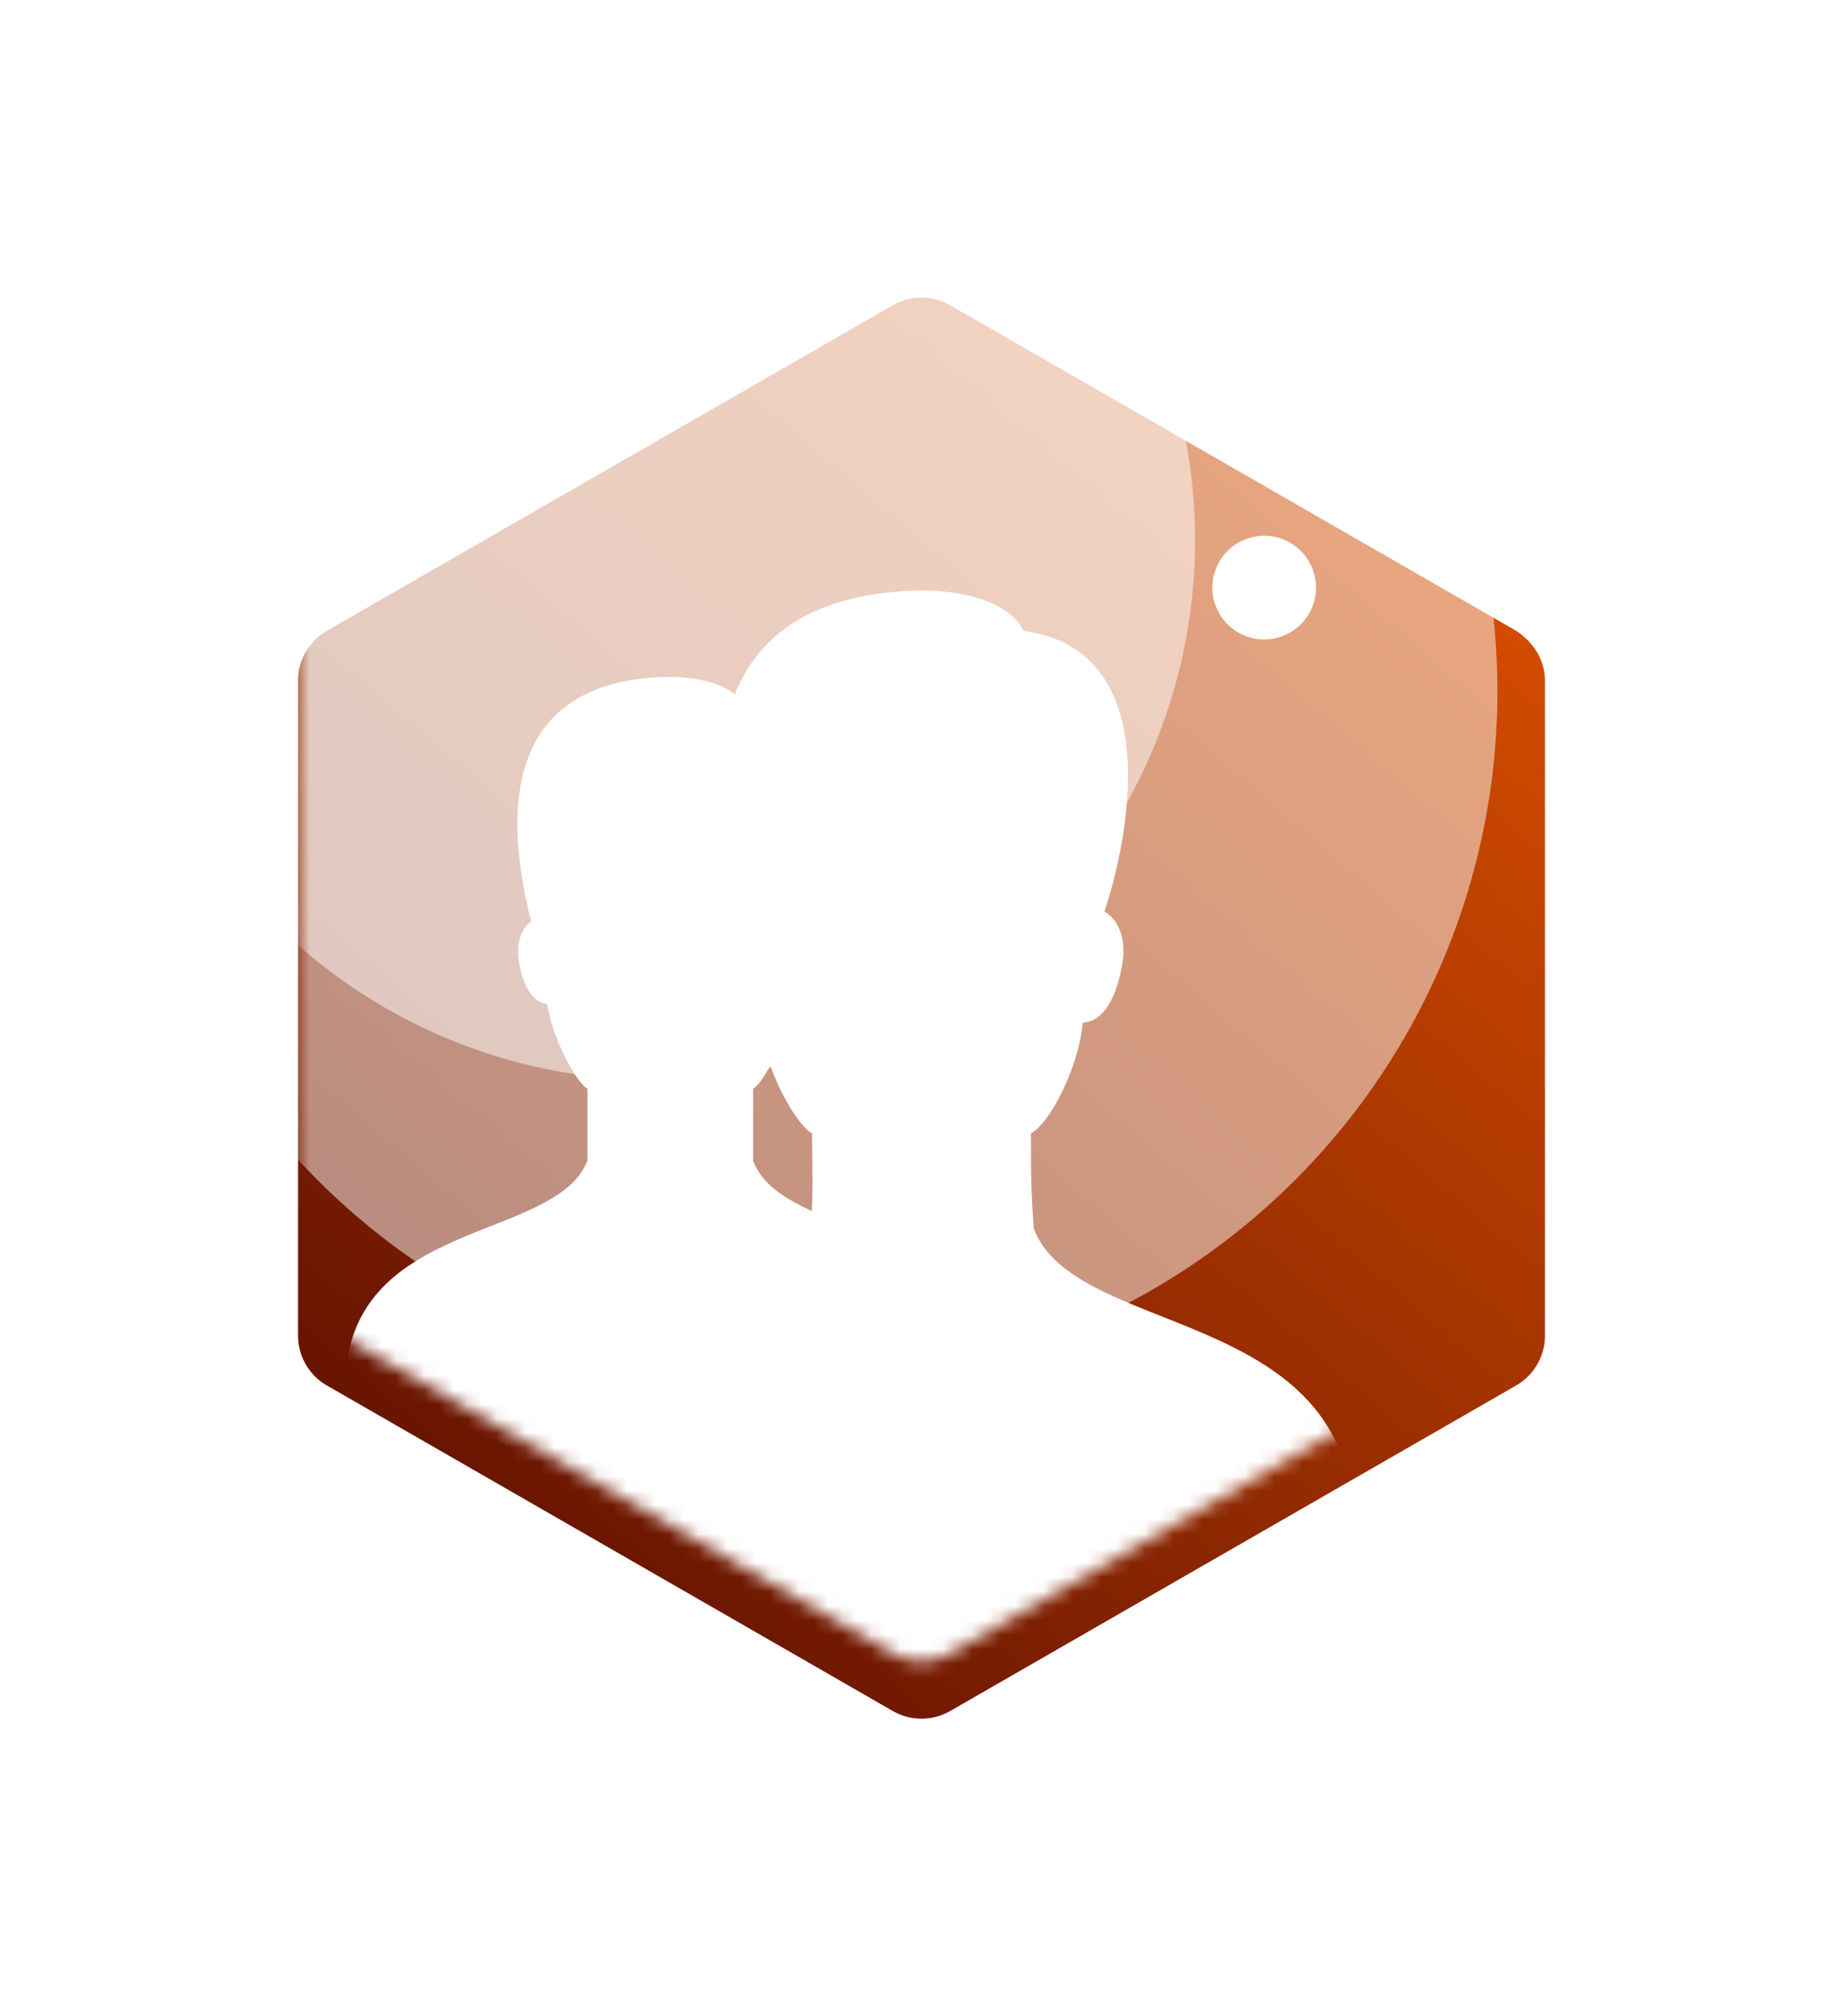 <svg width="128" height="140" fill="none" xmlns="http://www.w3.org/2000/svg">
  <g filter="url(#a)">
    <path d="M62 17.2a4 4 0 0 1 4 0l39.3 22.6c1.2.8 2 2 2 3.5v45.4a4 4 0 0 1-2 3.5L66 114.8a4 4 0 0 1-4 0L22.7 92.2a4 4 0 0 1-2-3.5V43.3a4 4 0 0 1 2-3.5L62 17.2Z" fill="url(#b)"/>
  </g>
  <mask id="c" style="mask-type:alpha" maskUnits="userSpaceOnUse" x="20" y="16" width="88" height="100">
    <path d="M62 17.2a4 4 0 0 1 4 0l39.3 22.6c1.2.8 2 2 2 3.5v45.4a4 4 0 0 1-2 3.5L66 114.8a4 4 0 0 1-4 0L22.7 92.2a4 4 0 0 1-2-3.5V43.3a4 4 0 0 1 2-3.5L62 17.2Z" fill="#D9D9D9"/>
  </mask>
  <g mask="url(#c)">
    <circle cx="56" cy="48" r="48" fill="#fff" style="mix-blend-mode:soft-light" opacity=".5"/>
    <circle cx="45.5" cy="37.5" r="37.5" fill="#fff" style="mix-blend-mode:soft-light" opacity=".5"/>
    <g filter="url(#d)">
      <circle cx="87.8" cy="40.8" r="3.6" transform="rotate(25 87.8 40.8)" fill="#fff"/>
    </g>
    <circle cx="87.8" cy="40.8" r="1.9" transform="rotate(25 87.8 40.8)" fill="#fff"/>
    <g filter="url(#e)">
      <circle cx="34.5" cy="90.2" r="2.6" transform="rotate(25 34.5 90.2)" fill="#fff"/>
    </g>
    <circle cx="34.5" cy="90.2" r="1.4" transform="rotate(25 34.5 90.2)" fill="#fff"/>
    <path d="M52.3 80.6v-5c.8-.5 2.3-3.4 2.6-5.9.7 0 1.8-.7 2-3.3.2-1.4-.4-2.2-.8-2.5 1-3.3 3.4-13.7-4.3-14.8C51 47.7 49 47 46.4 47c-10.5.2-11.8 8-9.5 17-.4.2-1 1-.9 2.4.3 2.6 1.4 3.3 2 3.3.4 2.5 2 5.4 2.8 5.9v5c-2.2 5.6-16.2 4-16.8 15l22.4 9.4L69 95.5c-.6-10.8-14.6-9.3-16.7-14.9Z" fill="#fff" style="mix-blend-mode:soft-light"/>
    <path d="M52.3 80.6v-5c.8-.5 2.3-3.4 2.6-5.9.7 0 1.8-.7 2-3.3.2-1.4-.4-2.2-.8-2.5 1-3.3 3.4-13.7-4.3-14.8C51 47.7 49 47 46.4 47c-10.5.2-11.8 8-9.5 17-.4.2-1 1-.9 2.4.3 2.6 1.4 3.3 2 3.3.4 2.5 2 5.4 2.8 5.9v5c-2.2 5.6-16.2 4-16.8 15l22.4 9.4L69 95.5c-.6-10.8-14.6-9.3-16.7-14.9Z" fill="#fff" style="mix-blend-mode:soft-light" opacity=".5"/>
    <path d="M71.8 85.3c-.2-2.5-.2-4.3-.2-6.6 1.2-.6 3.3-4.4 3.6-7.7 1 0 2.3-1 2.8-4.4.2-2-.7-3-1.3-3.3 1.5-4.4 4.6-18.1-5.6-19.5-1-1.9-3.8-2.8-7.2-2.8-14 .3-15.7 10.5-12.6 22.3-.6.3-1.5 1.4-1.3 3.3.5 3.4 1.9 4.3 2.8 4.4.3 3.3 2.5 7.1 3.6 7.7 0 2.3.1 4.1-.1 6.6-2.8 7.5-21.4 5.4-22.3 19.7l29.9 12.5L94 105c-.9-14.3-19.4-12.2-22.2-19.7Z" fill="#fff"/>
  </g>
  <defs>
    <filter id="a" x=".7" y=".6" width="126.6" height="138.8" filterUnits="userSpaceOnUse" color-interpolation-filters="sRGB">
      <feFlood flood-opacity="0" result="BackgroundImageFix"/>
      <feColorMatrix in="SourceAlpha" values="0 0 0 0 0 0 0 0 0 0 0 0 0 0 0 0 0 0 127 0" result="hardAlpha"/>
      <feOffset dy="4"/>
      <feGaussianBlur stdDeviation="10"/>
      <feComposite in2="hardAlpha" operator="out"/>
      <feColorMatrix values="0 0 0 0 0.863 0 0 0 0 0.28 0 0 0 0 0 0 0 0 0.25 0"/>
      <feBlend in2="BackgroundImageFix" result="effect1_dropShadow_7872_31891"/>
      <feBlend in="SourceGraphic" in2="effect1_dropShadow_7872_31891" result="shape"/>
    </filter>
    <filter id="d" x="74.2" y="27.2" width="27.2" height="27.2" filterUnits="userSpaceOnUse" color-interpolation-filters="sRGB">
      <feFlood flood-opacity="0" result="BackgroundImageFix"/>
      <feBlend in="SourceGraphic" in2="BackgroundImageFix" result="shape"/>
      <feGaussianBlur stdDeviation="5" result="effect1_foregroundBlur_7872_31891"/>
    </filter>
    <filter id="e" x="21.9" y="77.6" width="25.3" height="25.3" filterUnits="userSpaceOnUse" color-interpolation-filters="sRGB">
      <feFlood flood-opacity="0" result="BackgroundImageFix"/>
      <feBlend in="SourceGraphic" in2="BackgroundImageFix" result="shape"/>
      <feGaussianBlur stdDeviation="5" result="effect1_foregroundBlur_7872_31891"/>
    </filter>
    <linearGradient id="b" x1="32.5" y1="103.3" x2="94.3" y2="30.9" gradientUnits="userSpaceOnUse">
      <stop stop-color="#651301"/>
      <stop offset="1" stop-color="#D14B00"/>
    </linearGradient>
  </defs>
</svg>
